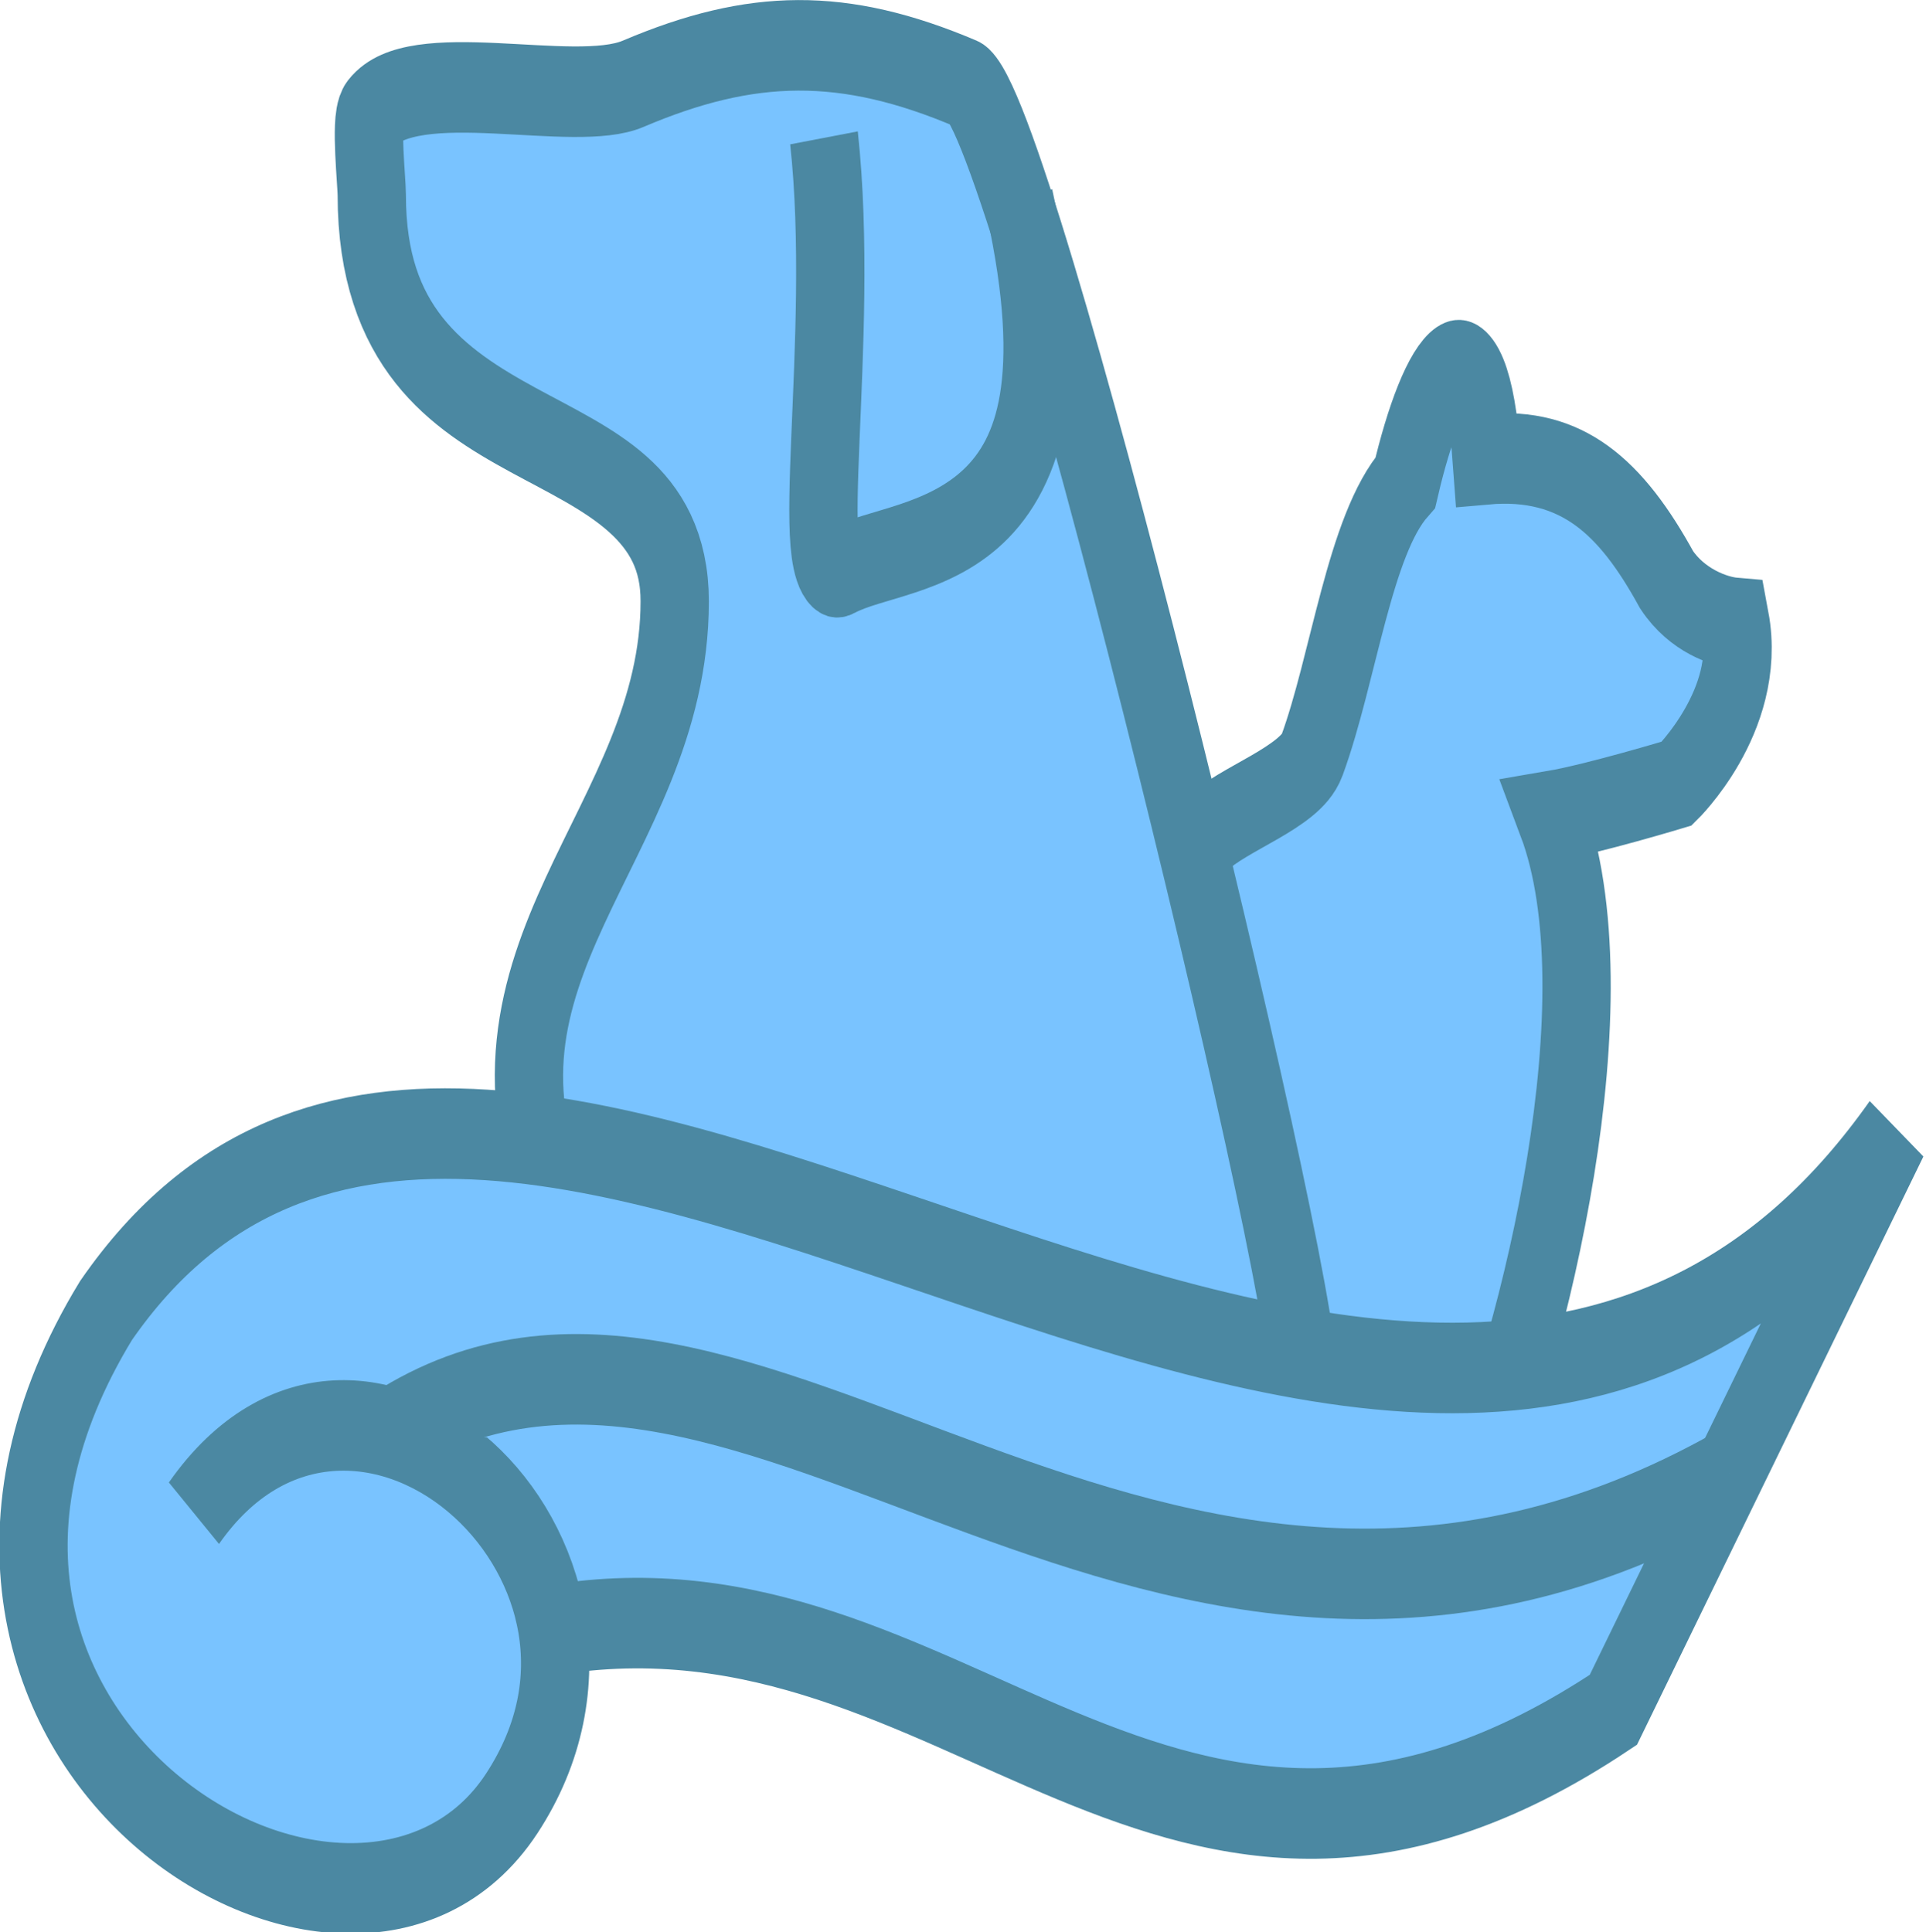 <?xml version="1.0" encoding="UTF-8" standalone="no"?>
<!-- Created with Inkscape (http://www.inkscape.org/) -->

<svg
   width="16.194mm"
   height="16.246mm"
   viewBox="0 0 16.194 16.246"
   version="1.1"
   id="svg1"
   xmlns="http://www.w3.org/2000/svg"
   xmlns:svg="http://www.w3.org/2000/svg">
  <defs
     id="defs1" />
  <g
     id="layer1"
     transform="matrix(0.129,0,0,0.171,-4.207,-11.11)"
     style="stroke-width:1;stroke-dasharray:none">
    <path
       style="fill:#79c3ff;fill-opacity:1;stroke:#4b88a2;stroke-width:4.452;stroke-dasharray:none;stroke-opacity:1"
       d="m 108.38,110.203 c -0.133,-0.911 2.1,-3.588 2.908,-4.212 1.602,-1.238 6.074,-2.3 6.837,-3.873 2.065,-4.256 3.097,-10.855 6.089,-13.424 1.822,-5.873 4.561,-8.824 5.306,-1.139 5.589,-0.373 8.769,1.871 11.718,5.923 1.324,1.509 3.436,2.058 4.476,2.125 1.063,4.309 -3.812,7.899 -3.812,7.899 0,0 -5.449,1.243 -8.181,1.595 4.447,8.941 -1.024,25.79 -5.374,33.634 -21.051,-1.798 -19.835,-5.352 -19.835,-5.352"
       id="path10" />
    <path
       style="fill:#79c3ff;fill-opacity:1;stroke:#4b88a2;stroke-width:4.452;stroke-dasharray:none;stroke-opacity:1"
       d="m 69.185,124.732 c -7.465,-12.442 7.405,-18.703 7.405,-30.197 0,-9.772 -19.746,-6.013 -19.746,-19.973 0,-0.641 -0.417,-3.641 0,-4.042 2.658,-2.561 13.164,-0.185 17.031,-1.427 7.721,-2.479 13.724,-2.568 21.721,0 3.553,1.141 21.968,58.055 21.968,63.723"
       id="path8" />
    <path
       style="fill:none;fill-opacity:1;stroke:#4b88a2;stroke-width:4.452;stroke-dasharray:none;stroke-opacity:1"
       d="m 86.319,71.75 c 1.439,9.952 -1.589,22.429 1.187,21.288 4.074,-1.676 16.618,-0.733 11.549,-18.142"
       id="path9" />
    <path
       style="fill:#79c3ff;fill-opacity:1;stroke:#4b88a2;stroke-width:4.452;stroke-dasharray:none;stroke-opacity:1"
       d="m 45.254,139.382 c 10.677,-11.54 31.014,2.41 20.714,14.271 -10.339,11.906 -43.332,-3.337 -26.446,-24.236 26.061,-28.462 85.104,24.943 116.585,-8.783 l -18.336,28.415 c -29.094,14.652 -42.688,-7.266 -69.226,-3.907"
       id="path1" />
    <path
       style="fill:#79c3ff;fill-opacity:1;stroke:#4b88a2;stroke-width:4.452;stroke-dasharray:none;stroke-opacity:1"
       d="M 145.341,137.429 C 107.648,153.536 81.354,124.078 57.859,135.506"
       id="path2" />
  </g>
</svg>
